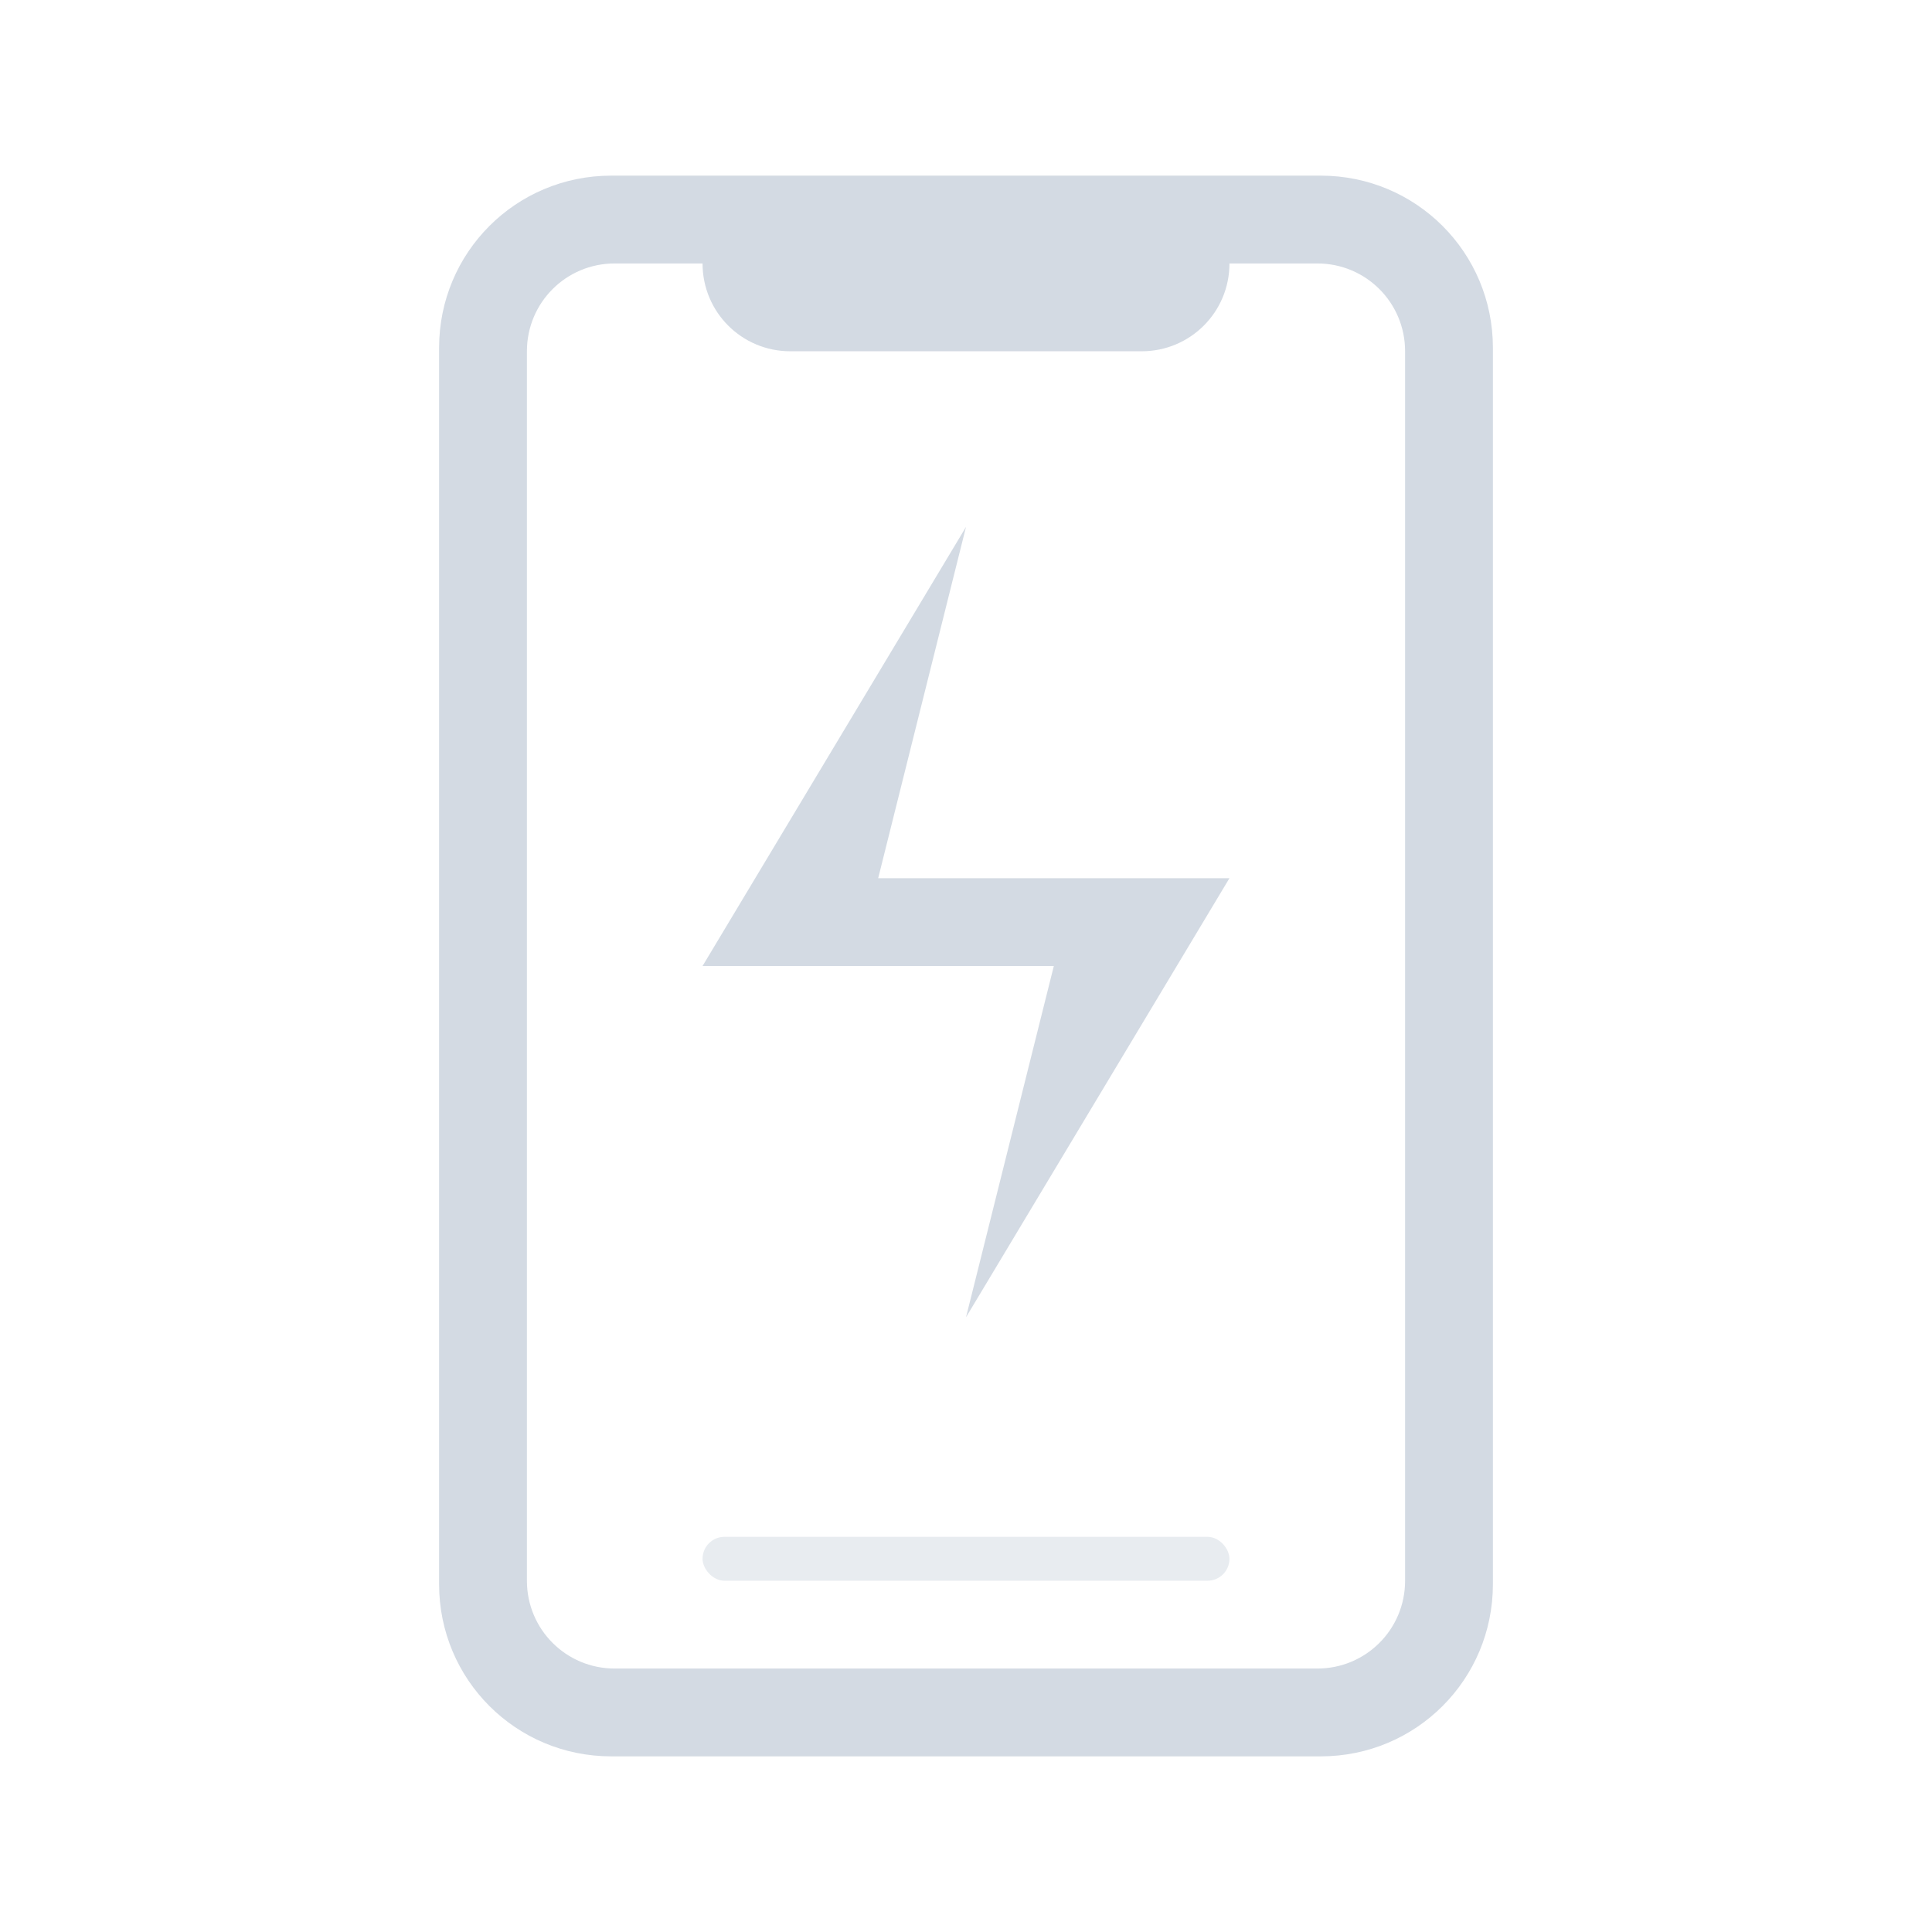 <svg version="1.1" viewBox="0 0 22 22" xmlns="http://www.w3.org/2000/svg">
 <defs>
  <style id="current-color-scheme" type="text/css">.ColorScheme-Text {
          color:#d3dae3;
        }</style>
 </defs>
 <path class="ColorScheme-Text" d="m6.961 2c-1.087 0-1.961 0.875-1.961 1.961v14.078c0 1.087 0.875 1.961 1.961 1.961h8.078c1.087 0 1.961-0.875 1.961-1.961v-14.078c0-1.087-0.875-1.961-1.961-1.961h-6.039zm0.039 1h1c0 0.554 0.446 1 1 1h4c0.554 0 1-0.446 1-1h1c0.554 0 1 0.446 1 1v14c0 0.554-0.446 1-1 1h-8c-0.554 0-1-0.446-1-1v-14c0-0.554 0.446-1 1-1zm4 3-3 5h4l-1 4 3-5h-4z" fill="currentColor"/>
 <rect class="ColorScheme-Text" x="8" y="17.5" width="6" height=".5" rx=".25" ry=".25" fill="currentColor" opacity=".5"/>
</svg>
